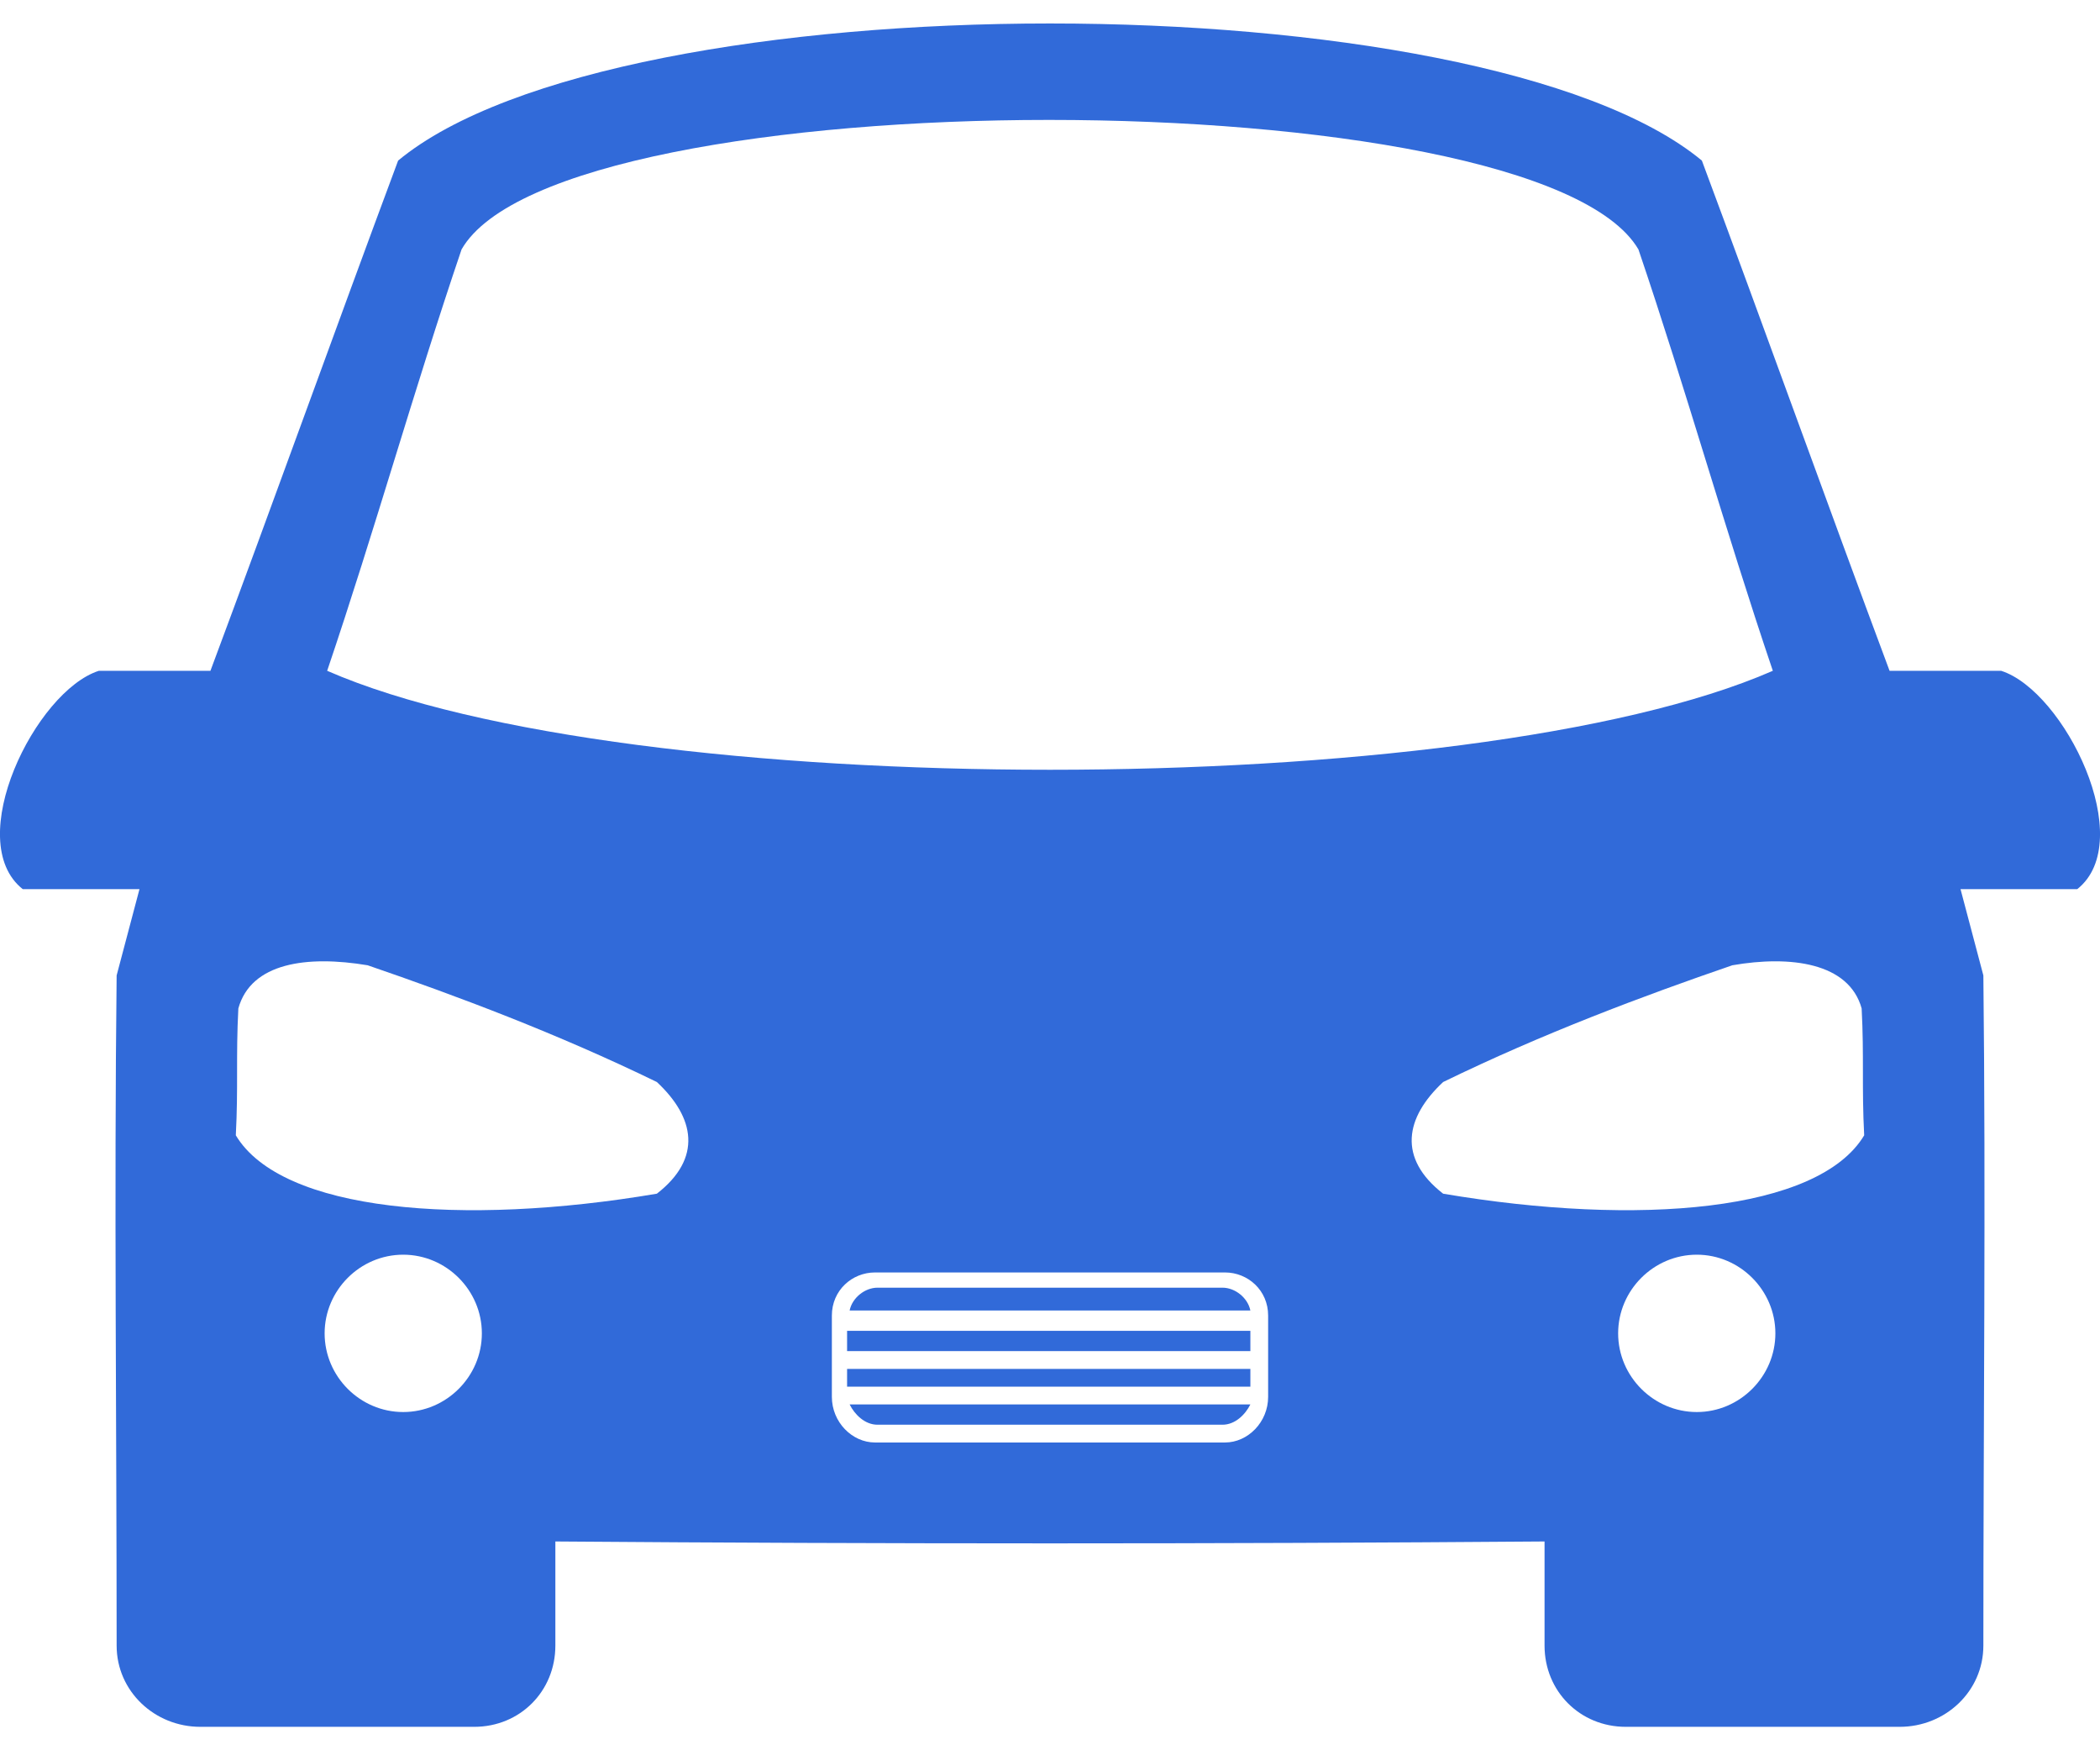 <svg width="24" height="20" viewBox="0 0 24 20" fill="none" xmlns="http://www.w3.org/2000/svg">
<path fill-rule="evenodd" clip-rule="evenodd" d="M1.333 11.146L1.594 10.16C1.159 10.16 0.695 10.16 0.26 10.16C-0.436 9.609 0.405 7.897 1.13 7.665C1.565 7.665 1.97 7.665 2.405 7.665C3.13 5.722 3.826 3.778 4.55 1.835C7.072 -0.254 16.928 -0.254 19.45 1.835C20.174 3.778 20.87 5.722 21.595 7.665C22.03 7.665 22.435 7.665 22.87 7.665C23.595 7.897 24.436 9.609 23.74 10.16C23.305 10.16 22.841 10.16 22.406 10.16L22.667 11.146C22.696 13.698 22.667 16.251 22.667 18.804C22.667 19.326 22.233 19.732 21.711 19.732H18.58C18.058 19.732 17.652 19.326 17.652 18.804V17.614C13.884 17.643 10.116 17.643 6.347 17.614V18.804C6.347 19.326 5.942 19.732 5.42 19.732H2.289C1.768 19.732 1.333 19.326 1.333 18.804C1.333 16.251 1.304 13.698 1.333 11.146ZM10 14.54H14C14.261 14.54 14.493 14.743 14.493 15.033V15.961C14.493 16.251 14.261 16.483 14 16.483H10C9.739 16.483 9.507 16.251 9.507 15.961V15.033C9.507 14.743 9.739 14.54 10 14.54ZM9.681 15.845H14.29V15.642H9.681V15.845ZM14.29 16.048H9.71C9.768 16.164 9.884 16.28 10.029 16.28H13.971C14.116 16.28 14.232 16.164 14.29 16.048ZM9.681 15.439H14.29V15.207H9.681V15.439ZM9.71 14.975H14.29C14.261 14.83 14.116 14.714 13.971 14.714H10.029C9.884 14.714 9.739 14.83 9.71 14.975ZM5.275 2.85C4.724 4.474 4.289 6.041 3.739 7.665C7.188 9.173 16.812 9.173 20.261 7.665C19.711 6.041 19.276 4.474 18.725 2.85C17.566 0.877 6.405 0.877 5.275 2.85ZM19.392 14.337C18.899 14.337 18.493 14.743 18.493 15.236C18.493 15.729 18.899 16.135 19.392 16.135C19.884 16.135 20.29 15.729 20.29 15.236C20.29 14.743 19.884 14.337 19.392 14.337ZM21.305 12.973C21.276 12.422 21.305 12.074 21.276 11.523C21.131 11.001 20.464 10.914 19.798 11.03C18.783 11.378 17.623 11.813 16.493 12.364C16.058 12.77 15.971 13.234 16.493 13.64C18.725 14.018 20.783 13.844 21.305 12.973ZM4.608 14.337C5.101 14.337 5.507 14.743 5.507 15.236C5.507 15.729 5.101 16.135 4.608 16.135C4.115 16.135 3.71 15.729 3.71 15.236C3.71 14.743 4.115 14.337 4.608 14.337ZM2.695 12.973C2.724 12.422 2.695 12.074 2.724 11.523C2.869 11.001 3.507 10.914 4.202 11.03C5.217 11.378 6.376 11.813 7.507 12.364C7.942 12.77 8.029 13.234 7.507 13.64C5.275 14.018 3.217 13.844 2.695 12.973Z" fill="#316AD9"/>
</svg>

